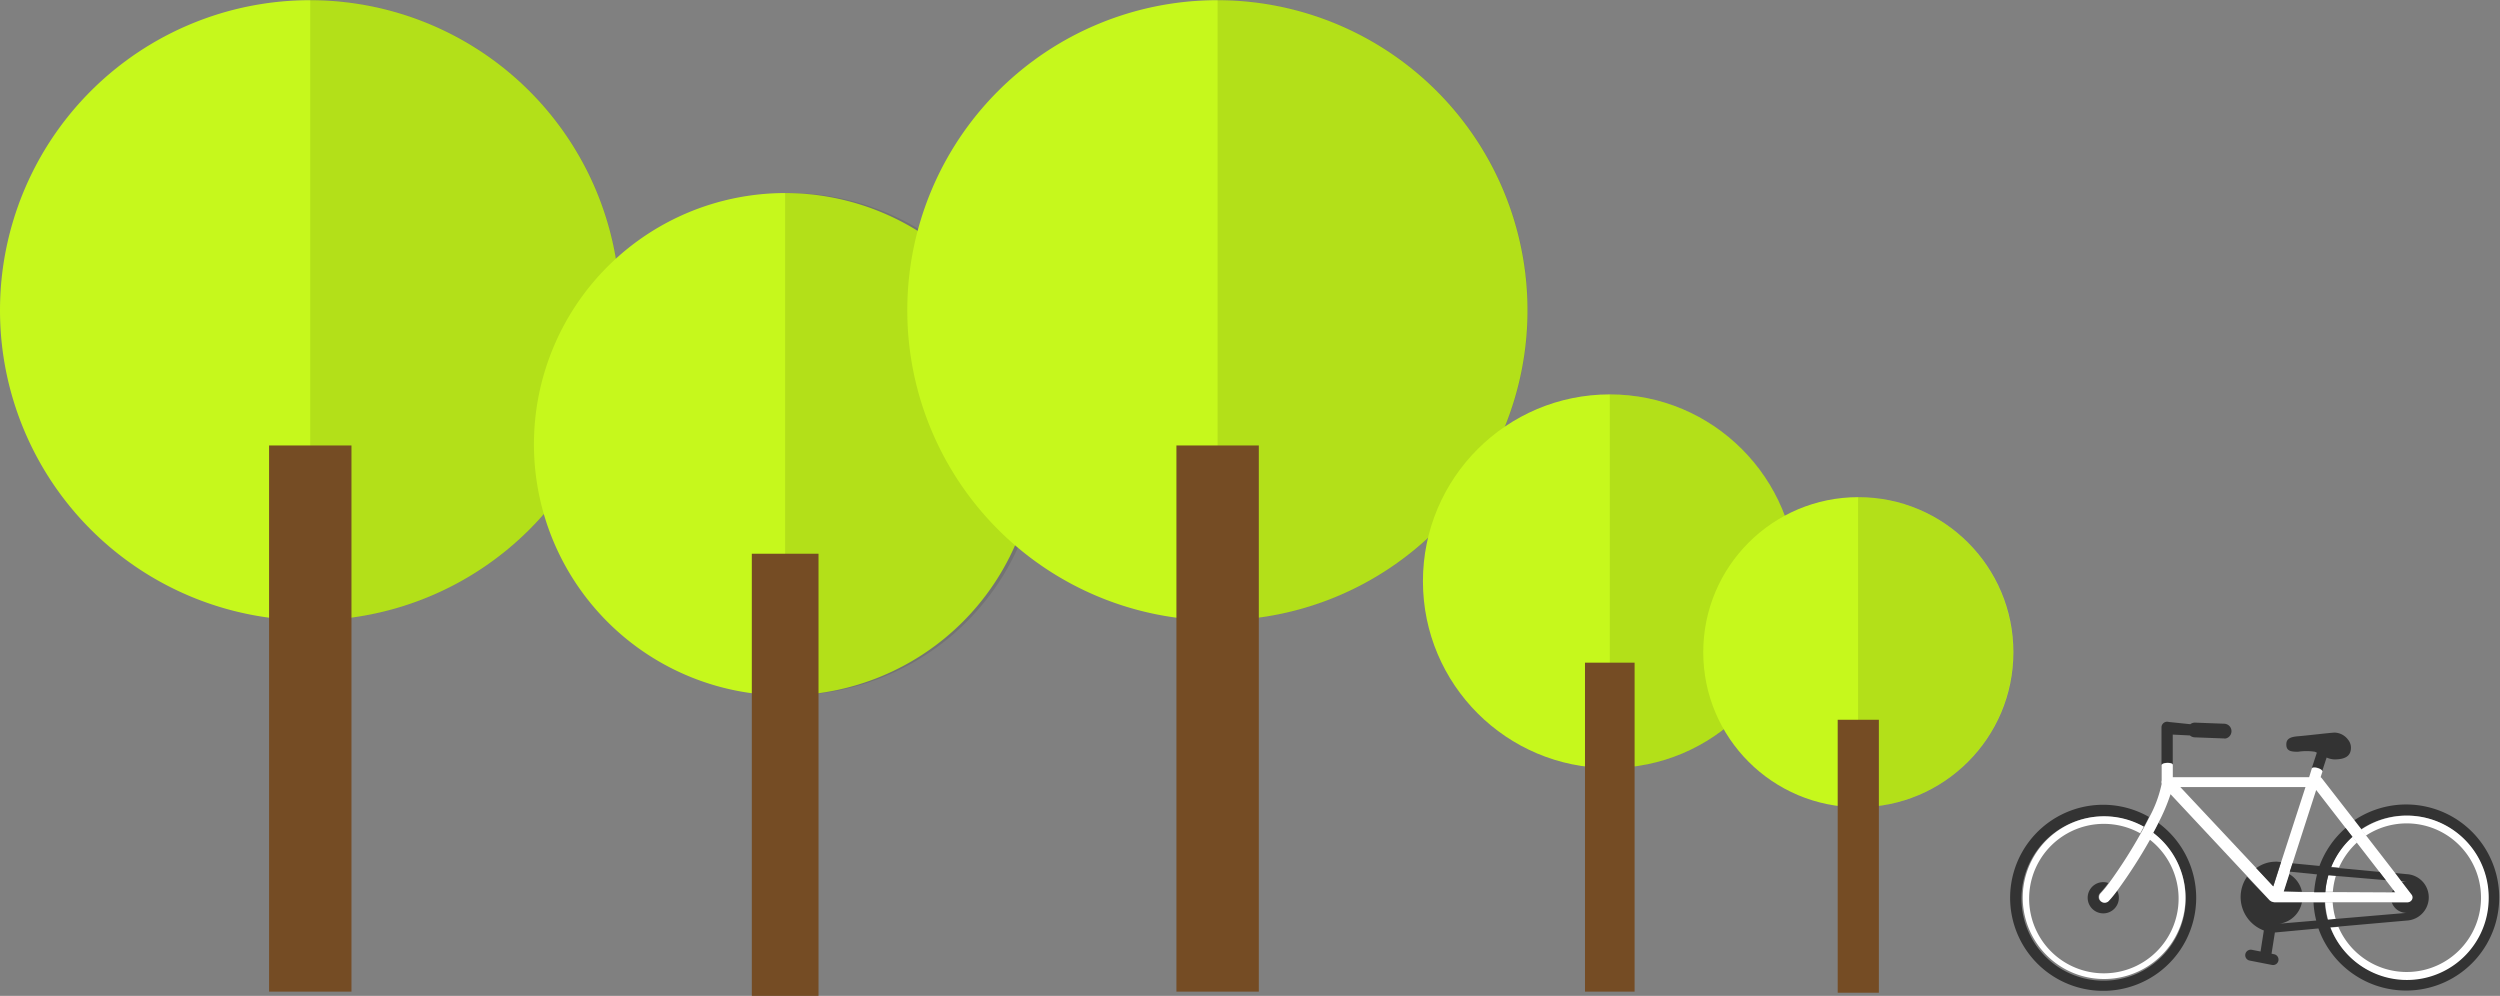 <svg id="Layer_1" data-name="Layer 1" xmlns="http://www.w3.org/2000/svg" viewBox="0 0 411.14 163.78"><rect x="0" y="0" width="411.14" height="163.78" fill="#808080" stroke="none"/><defs><style>.cls-1{fill:#c6f81c;}.cls-2{opacity:0.1;}.cls-3{fill:#754c24;}.cls-4{fill:none;}.cls-5{fill:#333;}.cls-6{fill:#fff;}</style></defs><title>trees</title><path class="cls-1" d="M1.43,52.68a51,51,0,1,0,51-51A51,51,0,0,0,1.43,52.68Z" transform="translate(-1.43 -1.65)"/><g class="cls-2"><path d="M52.45,103.7V1.65A51,51,0,1,1,52.45,103.7Z" transform="translate(-1.43 -1.65)"/></g><rect class="cls-3" x="44.25" y="73.26" width="13.55" height="89.82"/><path class="cls-1" d="M89.24,74.71a41.31,41.31,0,1,0,41.31-41.31A41.32,41.32,0,0,0,89.24,74.71Z" transform="translate(-1.43 -1.65)"/><g class="cls-2"><path d="M130.55,116V33.39A41.31,41.31,0,1,1,130.55,116Z" transform="translate(-1.43 -1.65)"/></g><rect class="cls-3" x="123.64" y="91.06" width="10.97" height="72.72"/><path class="cls-1" d="M150.64,52.68a51,51,0,1,0,51-51A51,51,0,0,0,150.64,52.68Z" transform="translate(-1.43 -1.65)"/><g class="cls-2"><path d="M201.67,103.7V1.65A51,51,0,1,1,201.67,103.7Z" transform="translate(-1.43 -1.65)"/></g><rect class="cls-3" x="193.47" y="73.26" width="13.55" height="89.82"/><circle class="cls-1" cx="264.74" cy="95.59" r="30.73"/><g class="cls-2"><path d="M266.17,128V66.51A30.73,30.73,0,1,1,266.17,128Z" transform="translate(-1.43 -1.65)"/></g><rect class="cls-3" x="260.66" y="108.98" width="8.16" height="54.1"/><circle class="cls-1" cx="305.61" cy="107.26" r="25.5"/><g class="cls-2"><path d="M307,134.41v-51A25.5,25.5,0,1,1,307,134.41Z" transform="translate(-1.43 -1.65)"/></g><rect class="cls-3" x="302.22" y="118.37" width="6.77" height="44.89"/><path class="cls-4" d="M382.88,144l-4.43-.43,3.89-12.06,4.84,6.25A15.28,15.28,0,0,0,382.88,144Z" transform="translate(-1.43 -1.65)"/><path class="cls-4" d="M393.79,146.33l1.23,1.6a2.41,2.41,0,0,0-.2.43l-9.75-.05a12.2,12.2,0,0,1,.52-2.69Z" transform="translate(-1.43 -1.65)"/><path class="cls-4" d="M389.07,140.23l3.67,4.74-6.65-.63A12.36,12.36,0,0,1,389.07,140.23Z" transform="translate(-1.43 -1.65)"/><path class="cls-4" d="M396.45,146.75l-0.16-.21,1,0.08A2.58,2.58,0,0,0,396.45,146.75Z" transform="translate(-1.43 -1.65)"/><path class="cls-4" d="M409.48,149.29a12.22,12.22,0,0,1-23.47,4.8l11.3-1a3.82,3.82,0,0,0,0-7.63l-2.05-.2-4.73-6.11A12.22,12.22,0,0,1,409.48,149.29Z" transform="translate(-1.43 -1.65)"/><path class="cls-4" d="M397.26,151.76l-11.72,1a12.33,12.33,0,0,1-.49-2.74h9.78A2.56,2.56,0,0,0,397.26,151.76Z" transform="translate(-1.43 -1.65)"/><path class="cls-4" d="M359.56,149.29a12.23,12.23,0,1,1-6.16-10.6,80.93,80.93,0,0,1-5.23,8.18,2.61,2.61,0,0,0-.83-0.14,2.57,2.57,0,1,0,2.57,2.56,2.51,2.51,0,0,0-.33-1.25,83.15,83.15,0,0,0,5.35-8.32A12.19,12.19,0,0,1,359.56,149.29Z" transform="translate(-1.43 -1.65)"/><path class="cls-4" d="M376.37,153.55A4.4,4.4,0,0,0,380,150H382a14.93,14.93,0,0,0,.45,3Z" transform="translate(-1.43 -1.65)"/><path class="cls-4" d="M376.56,143.42l-0.82-.08h0a5.42,5.42,0,0,0-3.21,1.06L360,131.09h20.58Z" transform="translate(-1.43 -1.65)"/><path class="cls-4" d="M377.89,145.36L378,145l4.45,0.38a16.34,16.34,0,0,0-.48,2.94h-2A4.41,4.41,0,0,0,377.89,145.36Z" transform="translate(-1.43 -1.65)"/><path class="cls-5" d="M381.63,127.93l0.82-2.5-0.32-.15a9.18,9.18,0,0,0-2.78,0c-1.08,0-1.92-.08-1.92-1.17v-0.06c0-1.09,1-1.24,2.05-1.33,1.51-.12,5.31-0.59,5.94-0.59a2.87,2.87,0,0,1,2.15,1.15,2.11,2.11,0,0,1,.49,1.31c0,1.38-.91,1.95-2.73,1.95a3.39,3.39,0,0,1-1.27-.31l-0.74,2.25C383.36,128.06,382,127.64,381.63,127.93Z" transform="translate(-1.43 -1.65)"/><path class="cls-5" d="M347.33,134a15.2,15.2,0,0,1,7.51,2c-0.27.54-.55,1.09-0.85,1.64a13.51,13.51,0,1,0,1.53,1c0.3-.55.59-1.11,0.86-1.66A15.3,15.3,0,1,1,347.33,134Z" transform="translate(-1.43 -1.65)"/><path class="cls-5" d="M347.33,151.86a2.57,2.57,0,0,1,0-5.14,2.61,2.61,0,0,1,.83.14,16.69,16.69,0,0,1-1.35,1.64,0.92,0.92,0,0,0,0,1.31,0.93,0.93,0,0,0,1.31,0,18,18,0,0,0,1.44-1.77,2.51,2.51,0,0,1,.33,1.25A2.57,2.57,0,0,1,347.33,151.86Z" transform="translate(-1.43 -1.65)"/><path class="cls-5" d="M395.36,148.36h-0.54a2.41,2.41,0,0,1,.2-0.43Z" transform="translate(-1.43 -1.65)"/><path class="cls-5" d="M374.66,149.7a1.36,1.36,0,0,0,1,.32H380a4.4,4.4,0,0,1-3.65,3.53l6-.51a14.93,14.93,0,0,1-.45-3h1.85a13.66,13.66,0,0,0,.47,2.85l1.25-.11,11.72-1a2.56,2.56,0,0,1-2.42-1.73h2.42a0.84,0.84,0,0,0,.82-0.42,0.75,0.75,0,0,0-.1-0.88l-1.53-2a2.58,2.58,0,0,1,.8-0.13l-1-.08-1-1.33,2.05,0.2a3.82,3.82,0,0,1,0,7.63l-11.3,1-1.28.12a13.46,13.46,0,1,0,5-16.09l-1.13-1.46a15.3,15.3,0,1,1-5.81,17.73l-7.09.66h-0.07l-0.55,3.49,0.42,0.09a0.9,0.9,0,0,1,.71,1.05v0a0.9,0.9,0,0,1-1.06.71l-3.68-.72a0.9,0.9,0,0,1-.7-1.06v0a0.91,0.91,0,0,1,1.06-.71l1.44,0.28,0.54-3.46a5.86,5.86,0,0,1-2.77-8.83Z" transform="translate(-1.43 -1.65)"/><path class="cls-5" d="M380,148.29l-3.05,0,0.93-2.91A4.41,4.41,0,0,1,380,148.29Z" transform="translate(-1.43 -1.65)"/><path class="cls-6" d="M353.4,138.69a12.29,12.29,0,1,0,1.52,1l0.61-1.09a13.38,13.38,0,1,1-1.53-1Z" transform="translate(-1.43 -1.65)"/><path class="cls-6" d="M384.29,152.87a13.66,13.66,0,0,1-.47-2.85h1.23a12.33,12.33,0,0,0,.49,2.74Z" transform="translate(-1.43 -1.65)"/><path class="cls-6" d="M386.09,144.33l-1.29-.13a13.52,13.52,0,0,1,3.51-5l0.75,1A12.36,12.36,0,0,0,386.09,144.33Z" transform="translate(-1.43 -1.65)"/><path class="cls-6" d="M385.6,145.62a12.2,12.2,0,0,0-.52,2.69h-1.23a13.4,13.4,0,0,1,.5-2.79Z" transform="translate(-1.43 -1.65)"/><path class="cls-6" d="M410.71,149.29a13.45,13.45,0,0,1-26,4.91l1.28-.12a12.22,12.22,0,1,0,4.51-15l-0.75-1A13.45,13.45,0,0,1,410.71,149.29Z" transform="translate(-1.43 -1.65)"/><path class="cls-5" d="M356.9,127.43v-6.14a0.94,0.94,0,0,1,.37-0.76,0.92,0.92,0,0,1,.82-0.15l3.55,0.37a1.21,1.21,0,0,1,.79-0.26l4.79,0.18a1.23,1.23,0,0,1,.27,2.42,1,1,0,0,1-.37,0l-4.78-.18a1.25,1.25,0,0,1-.76-0.31l-2.83-.14,0,5.91v0c0-.53,0-1,0-1C358.72,127,357.06,127,356.9,127.43Z" transform="translate(-1.43 -1.65)"/><path class="cls-6" d="M355.53,138.63c0.3-.55.59-1.11,0.86-1.66a30.32,30.32,0,0,0,2-4.71l12.73,13.62,3.58,3.83a1.36,1.36,0,0,0,1,.32h21.57a0.84,0.84,0,0,0,.82-0.42,0.75,0.75,0,0,0-.1-0.88l-1.53-2-0.16-.21-1-1.33-4.73-6.11-0.75-1-1.13-1.46-5.44-7a0.91,0.91,0,0,0-.18-0.16l0.3-.92a0.1,0.1,0,0,0,0,0c0-.43-1.35-0.85-1.69-0.56a0.17,0.17,0,0,0-.07.1l-0.43,1.39H358.76c0-.32,0-0.66,0-1,0-.54,0-1,0-1,0-.49-1.68-0.46-1.83,0a0.11,0.11,0,0,0,0,.07s0,1.6,0,2.46a0.91,0.91,0,0,0,0,.55,20,20,0,0,1-2,5.44c-0.27.54-.55,1.09-0.85,1.64l-0.59,1.08a80.93,80.93,0,0,1-5.23,8.18,16.69,16.69,0,0,1-1.35,1.64,0.92,0.92,0,0,0,0,1.31,0.93,0.93,0,0,0,1.31,0,18,18,0,0,0,1.44-1.77,83.15,83.15,0,0,0,5.35-8.32ZM377,148.27l0.93-2.91L378,145l0.45-1.37,3.89-12.06,4.84,6.25,1.13,1.46,0.75,1,3.67,4.74,1.05,1.36,1.23,1.6,0.34,0.43h-0.54l-9.75-.05H380Zm-17-17.18h20.58l-4,12.33-1.28,4-2.8-3Z" transform="translate(-1.43 -1.65)"/><path class="cls-5" d="M378,145l0.45-1.37,4.43,0.43a15.28,15.28,0,0,1,4.3-6.24l1.13,1.46a13.52,13.52,0,0,0-3.51,5l1.29,0.13,6.65,0.63,1.05,1.36-8.19-.7-1.25-.1a13.4,13.4,0,0,0-.5,2.79H382a16.34,16.34,0,0,1,.48-2.94Z" transform="translate(-1.43 -1.65)"/><path class="cls-5" d="M375.74,143.34l0.82,0.08-1.28,4-2.8-3a5.42,5.42,0,0,1,3.21-1.06h0Z" transform="translate(-1.43 -1.65)"/></svg>